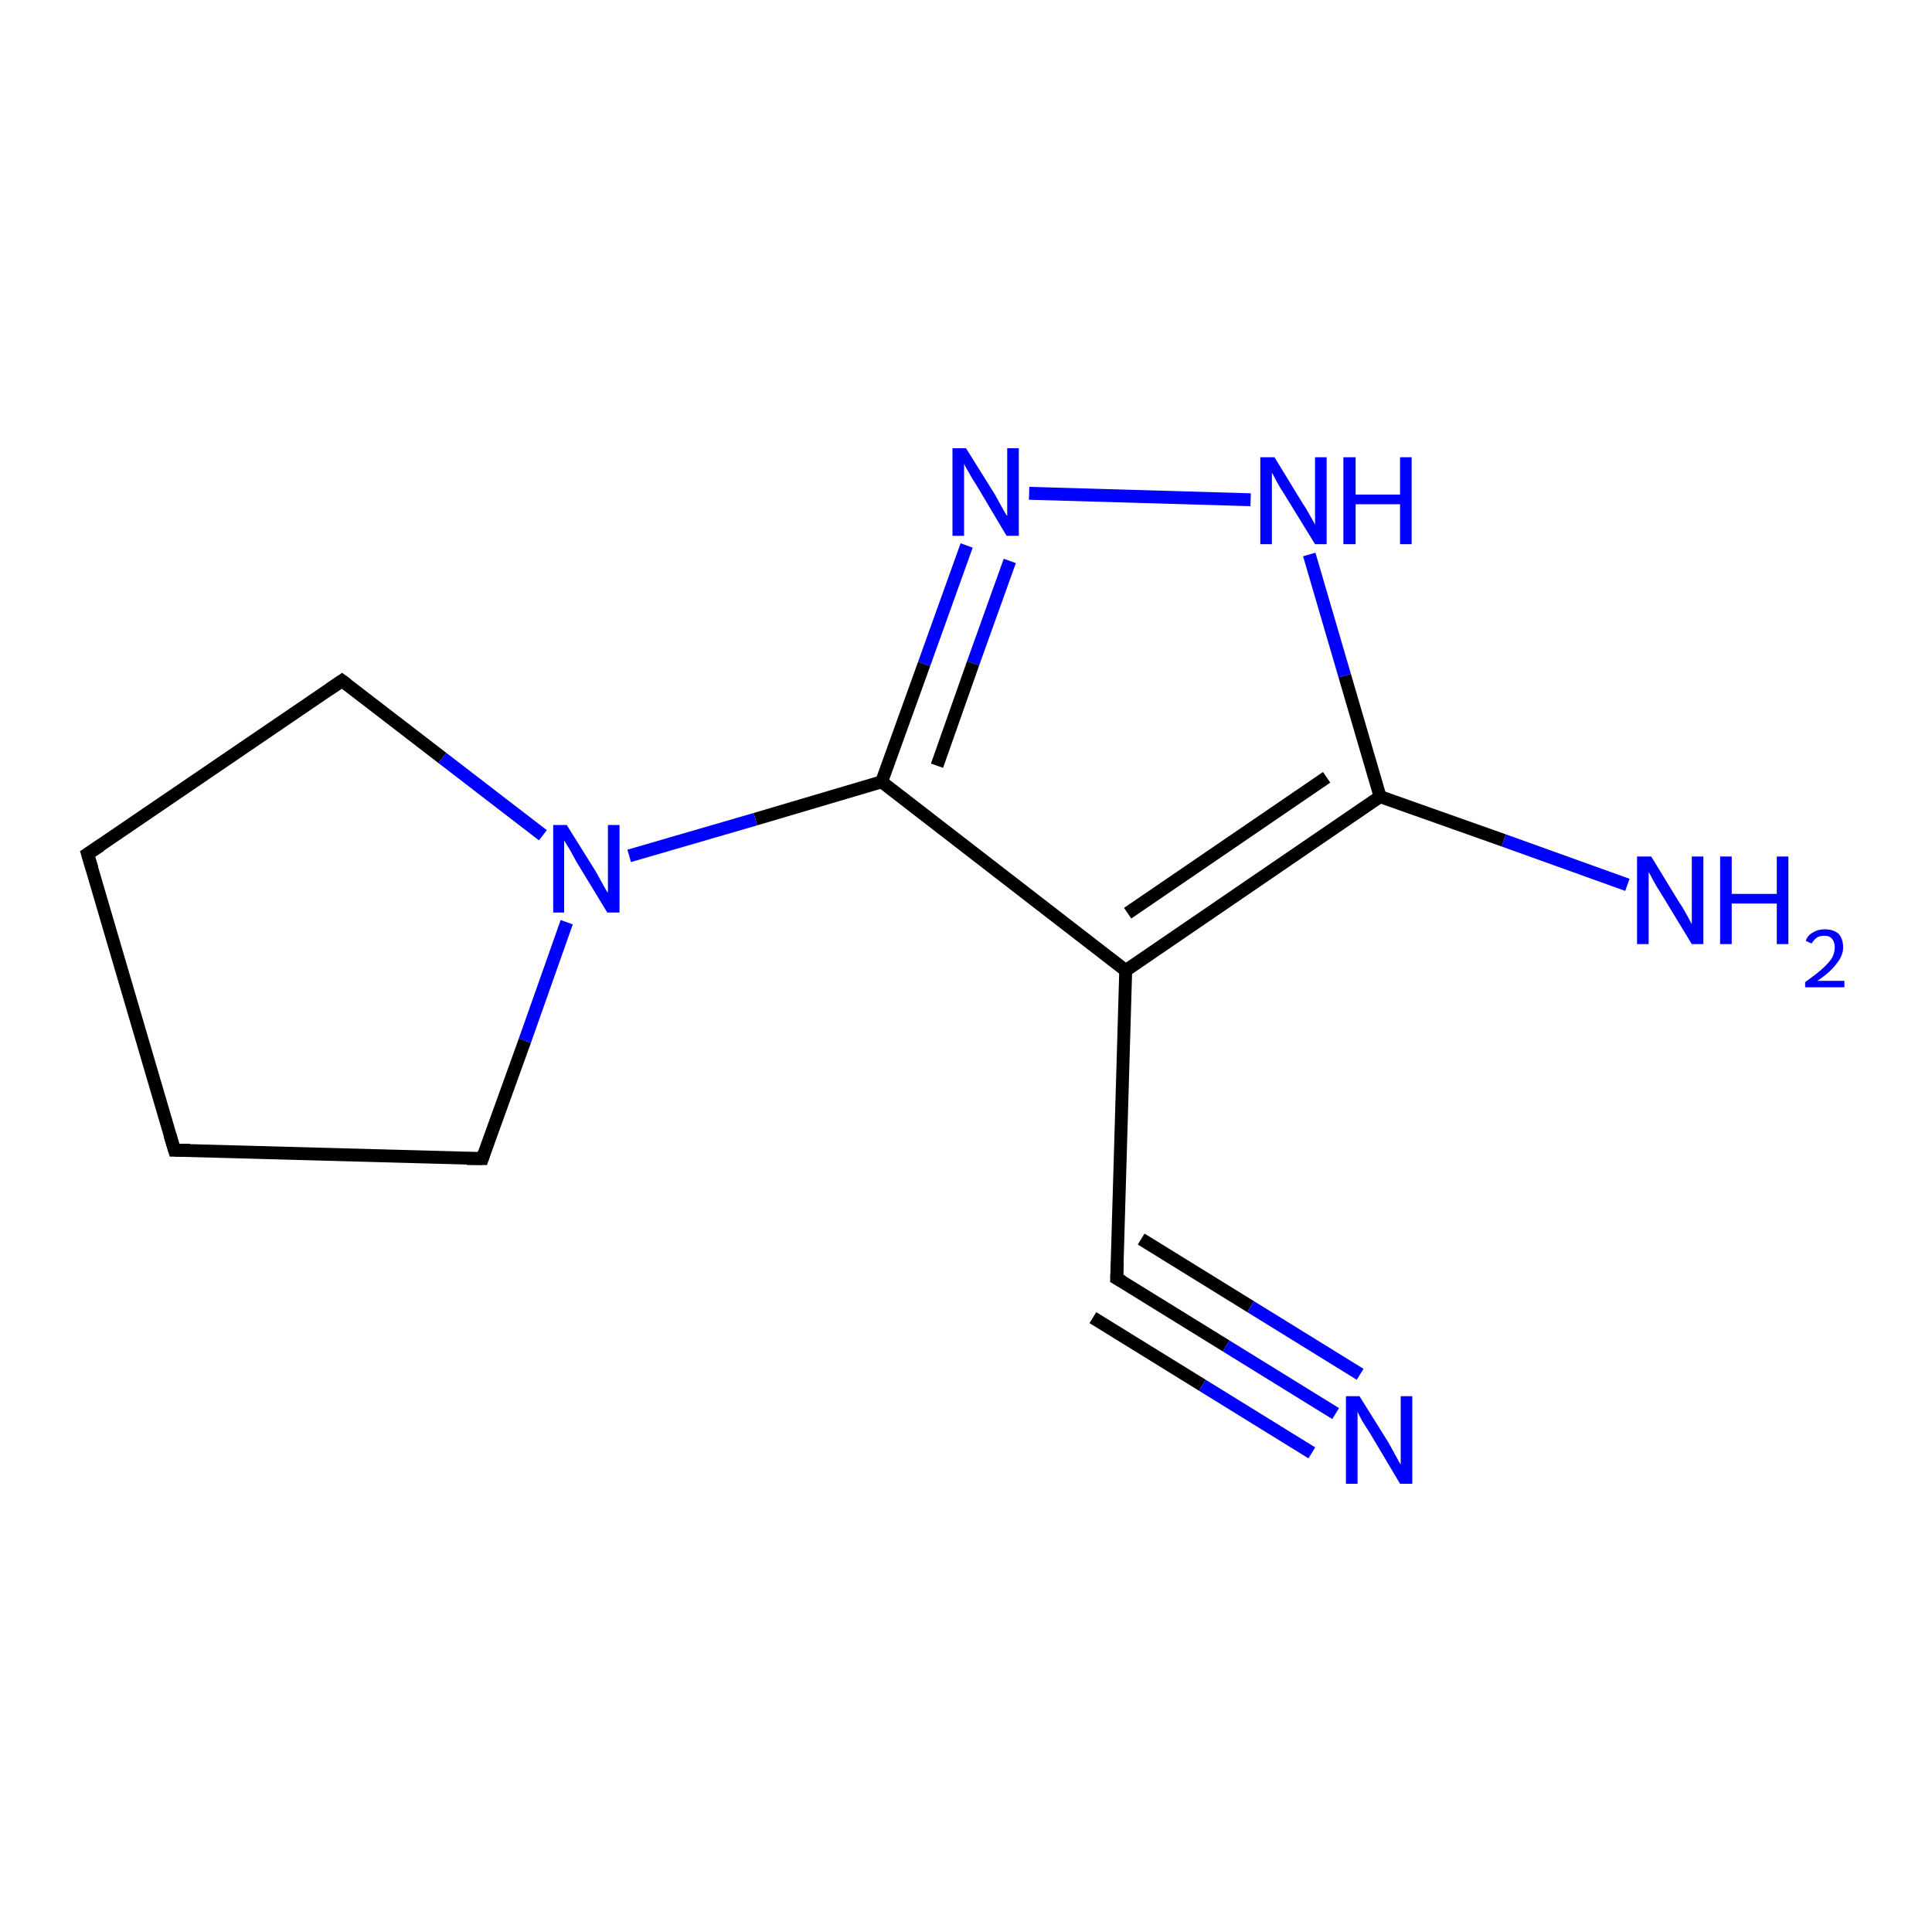 <?xml version='1.0' encoding='iso-8859-1'?>
<svg version='1.1' baseProfile='full'
              xmlns='http://www.w3.org/2000/svg'
                      xmlns:rdkit='http://www.rdkit.org/xml'
                      xmlns:xlink='http://www.w3.org/1999/xlink'
                  xml:space='preserve'
width='300px' height='300px' viewBox='0 0 300 300'>
<!-- END OF HEADER -->
<rect style='opacity:1.0;fill:#FFFFFF;stroke:none' width='300.0' height='300.0' x='0.0' y='0.0'> </rect>
<path class='bond-0 atom-0 atom-1' d='M 252.7,137.4 L 233.5,130.5' style='fill:none;fill-rule:evenodd;stroke:#0000FF;stroke-width:2.0px;stroke-linecap:butt;stroke-linejoin:miter;stroke-opacity:1' />
<path class='bond-0 atom-0 atom-1' d='M 233.5,130.5 L 214.3,123.7' style='fill:none;fill-rule:evenodd;stroke:#000000;stroke-width:2.0px;stroke-linecap:butt;stroke-linejoin:miter;stroke-opacity:1' />
<path class='bond-1 atom-1 atom-2' d='M 214.3,123.7 L 208.8,104.9' style='fill:none;fill-rule:evenodd;stroke:#000000;stroke-width:2.0px;stroke-linecap:butt;stroke-linejoin:miter;stroke-opacity:1' />
<path class='bond-1 atom-1 atom-2' d='M 208.8,104.9 L 203.3,86.1' style='fill:none;fill-rule:evenodd;stroke:#0000FF;stroke-width:2.0px;stroke-linecap:butt;stroke-linejoin:miter;stroke-opacity:1' />
<path class='bond-2 atom-2 atom-3' d='M 194.2,77.6 L 159.8,76.6' style='fill:none;fill-rule:evenodd;stroke:#0000FF;stroke-width:2.0px;stroke-linecap:butt;stroke-linejoin:miter;stroke-opacity:1' />
<path class='bond-3 atom-3 atom-4' d='M 150.1,84.7 L 143.5,103.1' style='fill:none;fill-rule:evenodd;stroke:#0000FF;stroke-width:2.0px;stroke-linecap:butt;stroke-linejoin:miter;stroke-opacity:1' />
<path class='bond-3 atom-3 atom-4' d='M 143.5,103.1 L 136.9,121.4' style='fill:none;fill-rule:evenodd;stroke:#000000;stroke-width:2.0px;stroke-linecap:butt;stroke-linejoin:miter;stroke-opacity:1' />
<path class='bond-3 atom-3 atom-4' d='M 156.8,87.1 L 151.1,103.0' style='fill:none;fill-rule:evenodd;stroke:#0000FF;stroke-width:2.0px;stroke-linecap:butt;stroke-linejoin:miter;stroke-opacity:1' />
<path class='bond-3 atom-3 atom-4' d='M 151.1,103.0 L 145.5,118.9' style='fill:none;fill-rule:evenodd;stroke:#000000;stroke-width:2.0px;stroke-linecap:butt;stroke-linejoin:miter;stroke-opacity:1' />
<path class='bond-4 atom-4 atom-5' d='M 136.9,121.4 L 117.3,127.2' style='fill:none;fill-rule:evenodd;stroke:#000000;stroke-width:2.0px;stroke-linecap:butt;stroke-linejoin:miter;stroke-opacity:1' />
<path class='bond-4 atom-4 atom-5' d='M 117.3,127.2 L 97.7,132.9' style='fill:none;fill-rule:evenodd;stroke:#0000FF;stroke-width:2.0px;stroke-linecap:butt;stroke-linejoin:miter;stroke-opacity:1' />
<path class='bond-5 atom-5 atom-6' d='M 88.0,143.2 L 81.5,161.6' style='fill:none;fill-rule:evenodd;stroke:#0000FF;stroke-width:2.0px;stroke-linecap:butt;stroke-linejoin:miter;stroke-opacity:1' />
<path class='bond-5 atom-5 atom-6' d='M 81.5,161.6 L 74.9,179.9' style='fill:none;fill-rule:evenodd;stroke:#000000;stroke-width:2.0px;stroke-linecap:butt;stroke-linejoin:miter;stroke-opacity:1' />
<path class='bond-6 atom-6 atom-7' d='M 74.9,179.9 L 27.1,178.6' style='fill:none;fill-rule:evenodd;stroke:#000000;stroke-width:2.0px;stroke-linecap:butt;stroke-linejoin:miter;stroke-opacity:1' />
<path class='bond-7 atom-7 atom-8' d='M 27.1,178.6 L 13.6,132.6' style='fill:none;fill-rule:evenodd;stroke:#000000;stroke-width:2.0px;stroke-linecap:butt;stroke-linejoin:miter;stroke-opacity:1' />
<path class='bond-8 atom-8 atom-9' d='M 13.6,132.6 L 53.1,105.7' style='fill:none;fill-rule:evenodd;stroke:#000000;stroke-width:2.0px;stroke-linecap:butt;stroke-linejoin:miter;stroke-opacity:1' />
<path class='bond-9 atom-4 atom-10' d='M 136.9,121.4 L 174.8,150.7' style='fill:none;fill-rule:evenodd;stroke:#000000;stroke-width:2.0px;stroke-linecap:butt;stroke-linejoin:miter;stroke-opacity:1' />
<path class='bond-10 atom-10 atom-11' d='M 174.8,150.7 L 173.4,198.5' style='fill:none;fill-rule:evenodd;stroke:#000000;stroke-width:2.0px;stroke-linecap:butt;stroke-linejoin:miter;stroke-opacity:1' />
<path class='bond-11 atom-11 atom-12' d='M 173.4,198.5 L 190.4,209.0' style='fill:none;fill-rule:evenodd;stroke:#000000;stroke-width:2.0px;stroke-linecap:butt;stroke-linejoin:miter;stroke-opacity:1' />
<path class='bond-11 atom-11 atom-12' d='M 190.4,209.0 L 207.4,219.5' style='fill:none;fill-rule:evenodd;stroke:#0000FF;stroke-width:2.0px;stroke-linecap:butt;stroke-linejoin:miter;stroke-opacity:1' />
<path class='bond-11 atom-11 atom-12' d='M 177.2,192.4 L 194.2,202.9' style='fill:none;fill-rule:evenodd;stroke:#000000;stroke-width:2.0px;stroke-linecap:butt;stroke-linejoin:miter;stroke-opacity:1' />
<path class='bond-11 atom-11 atom-12' d='M 194.2,202.9 L 211.2,213.4' style='fill:none;fill-rule:evenodd;stroke:#0000FF;stroke-width:2.0px;stroke-linecap:butt;stroke-linejoin:miter;stroke-opacity:1' />
<path class='bond-11 atom-11 atom-12' d='M 169.7,204.6 L 186.7,215.1' style='fill:none;fill-rule:evenodd;stroke:#000000;stroke-width:2.0px;stroke-linecap:butt;stroke-linejoin:miter;stroke-opacity:1' />
<path class='bond-11 atom-11 atom-12' d='M 186.7,215.1 L 203.7,225.6' style='fill:none;fill-rule:evenodd;stroke:#0000FF;stroke-width:2.0px;stroke-linecap:butt;stroke-linejoin:miter;stroke-opacity:1' />
<path class='bond-12 atom-10 atom-1' d='M 174.8,150.7 L 214.3,123.7' style='fill:none;fill-rule:evenodd;stroke:#000000;stroke-width:2.0px;stroke-linecap:butt;stroke-linejoin:miter;stroke-opacity:1' />
<path class='bond-12 atom-10 atom-1' d='M 175.1,141.8 L 206.0,120.7' style='fill:none;fill-rule:evenodd;stroke:#000000;stroke-width:2.0px;stroke-linecap:butt;stroke-linejoin:miter;stroke-opacity:1' />
<path class='bond-13 atom-9 atom-5' d='M 53.1,105.7 L 68.7,117.7' style='fill:none;fill-rule:evenodd;stroke:#000000;stroke-width:2.0px;stroke-linecap:butt;stroke-linejoin:miter;stroke-opacity:1' />
<path class='bond-13 atom-9 atom-5' d='M 68.7,117.7 L 84.3,129.7' style='fill:none;fill-rule:evenodd;stroke:#0000FF;stroke-width:2.0px;stroke-linecap:butt;stroke-linejoin:miter;stroke-opacity:1' />
<path d='M 75.2,179.0 L 74.9,179.9 L 72.5,179.9' style='fill:none;stroke:#000000;stroke-width:2.0px;stroke-linecap:butt;stroke-linejoin:miter;stroke-opacity:1;' />
<path d='M 29.5,178.6 L 27.1,178.6 L 26.4,176.3' style='fill:none;stroke:#000000;stroke-width:2.0px;stroke-linecap:butt;stroke-linejoin:miter;stroke-opacity:1;' />
<path d='M 14.3,134.9 L 13.6,132.6 L 15.6,131.3' style='fill:none;stroke:#000000;stroke-width:2.0px;stroke-linecap:butt;stroke-linejoin:miter;stroke-opacity:1;' />
<path d='M 51.2,107.0 L 53.1,105.7 L 53.9,106.3' style='fill:none;stroke:#000000;stroke-width:2.0px;stroke-linecap:butt;stroke-linejoin:miter;stroke-opacity:1;' />
<path d='M 173.5,196.1 L 173.4,198.5 L 174.3,199.0' style='fill:none;stroke:#000000;stroke-width:2.0px;stroke-linecap:butt;stroke-linejoin:miter;stroke-opacity:1;' />
<path class='atom-0' d='M 256.4 133.0
L 260.8 140.2
Q 261.3 140.9, 262.0 142.2
Q 262.7 143.5, 262.7 143.5
L 262.7 133.0
L 264.5 133.0
L 264.5 146.6
L 262.7 146.6
L 257.9 138.7
Q 257.3 137.8, 256.7 136.7
Q 256.2 135.7, 256.0 135.4
L 256.0 146.6
L 254.2 146.6
L 254.2 133.0
L 256.4 133.0
' fill='#0000FF'/>
<path class='atom-0' d='M 267.1 133.0
L 268.9 133.0
L 268.9 138.8
L 275.9 138.8
L 275.9 133.0
L 277.7 133.0
L 277.7 146.6
L 275.9 146.6
L 275.9 140.3
L 268.9 140.3
L 268.9 146.6
L 267.1 146.6
L 267.1 133.0
' fill='#0000FF'/>
<path class='atom-0' d='M 280.4 146.1
Q 280.7 145.2, 281.5 144.8
Q 282.3 144.3, 283.3 144.3
Q 284.7 144.3, 285.5 145.0
Q 286.2 145.8, 286.2 147.1
Q 286.2 148.4, 285.2 149.6
Q 284.3 150.9, 282.2 152.3
L 286.4 152.3
L 286.4 153.3
L 280.3 153.3
L 280.3 152.5
Q 282.0 151.3, 283.0 150.4
Q 284.0 149.5, 284.5 148.7
Q 284.9 147.9, 284.9 147.1
Q 284.9 146.3, 284.5 145.8
Q 284.1 145.3, 283.3 145.3
Q 282.6 145.3, 282.1 145.6
Q 281.7 145.9, 281.3 146.5
L 280.4 146.1
' fill='#0000FF'/>
<path class='atom-2' d='M 197.9 71.0
L 202.3 78.2
Q 202.8 78.9, 203.5 80.2
Q 204.2 81.4, 204.2 81.5
L 204.2 71.0
L 206.0 71.0
L 206.0 84.5
L 204.2 84.5
L 199.4 76.7
Q 198.8 75.8, 198.2 74.7
Q 197.7 73.7, 197.5 73.4
L 197.5 84.5
L 195.7 84.5
L 195.7 71.0
L 197.9 71.0
' fill='#0000FF'/>
<path class='atom-2' d='M 208.6 71.0
L 210.5 71.0
L 210.5 76.8
L 217.4 76.8
L 217.4 71.0
L 219.2 71.0
L 219.2 84.5
L 217.4 84.5
L 217.4 78.3
L 210.5 78.3
L 210.5 84.5
L 208.6 84.5
L 208.6 71.0
' fill='#0000FF'/>
<path class='atom-3' d='M 150.0 69.6
L 154.5 76.8
Q 154.9 77.5, 155.6 78.8
Q 156.3 80.1, 156.4 80.1
L 156.4 69.6
L 158.2 69.6
L 158.2 83.2
L 156.3 83.2
L 151.6 75.3
Q 151.0 74.4, 150.4 73.3
Q 149.8 72.3, 149.7 72.0
L 149.7 83.2
L 147.9 83.2
L 147.9 69.6
L 150.0 69.6
' fill='#0000FF'/>
<path class='atom-5' d='M 88.0 128.1
L 92.5 135.3
Q 92.9 136.0, 93.6 137.3
Q 94.3 138.6, 94.4 138.6
L 94.4 128.1
L 96.2 128.1
L 96.2 141.7
L 94.3 141.7
L 89.5 133.8
Q 89.0 132.9, 88.4 131.8
Q 87.8 130.8, 87.6 130.5
L 87.6 141.7
L 85.9 141.7
L 85.9 128.1
L 88.0 128.1
' fill='#0000FF'/>
<path class='atom-12' d='M 211.1 216.8
L 215.6 224.0
Q 216.0 224.7, 216.7 226.0
Q 217.4 227.3, 217.5 227.4
L 217.5 216.8
L 219.3 216.8
L 219.3 230.4
L 217.4 230.4
L 212.7 222.5
Q 212.1 221.6, 211.5 220.6
Q 210.9 219.5, 210.8 219.2
L 210.8 230.4
L 209.0 230.4
L 209.0 216.8
L 211.1 216.8
' fill='#0000FF'/>
</svg>

